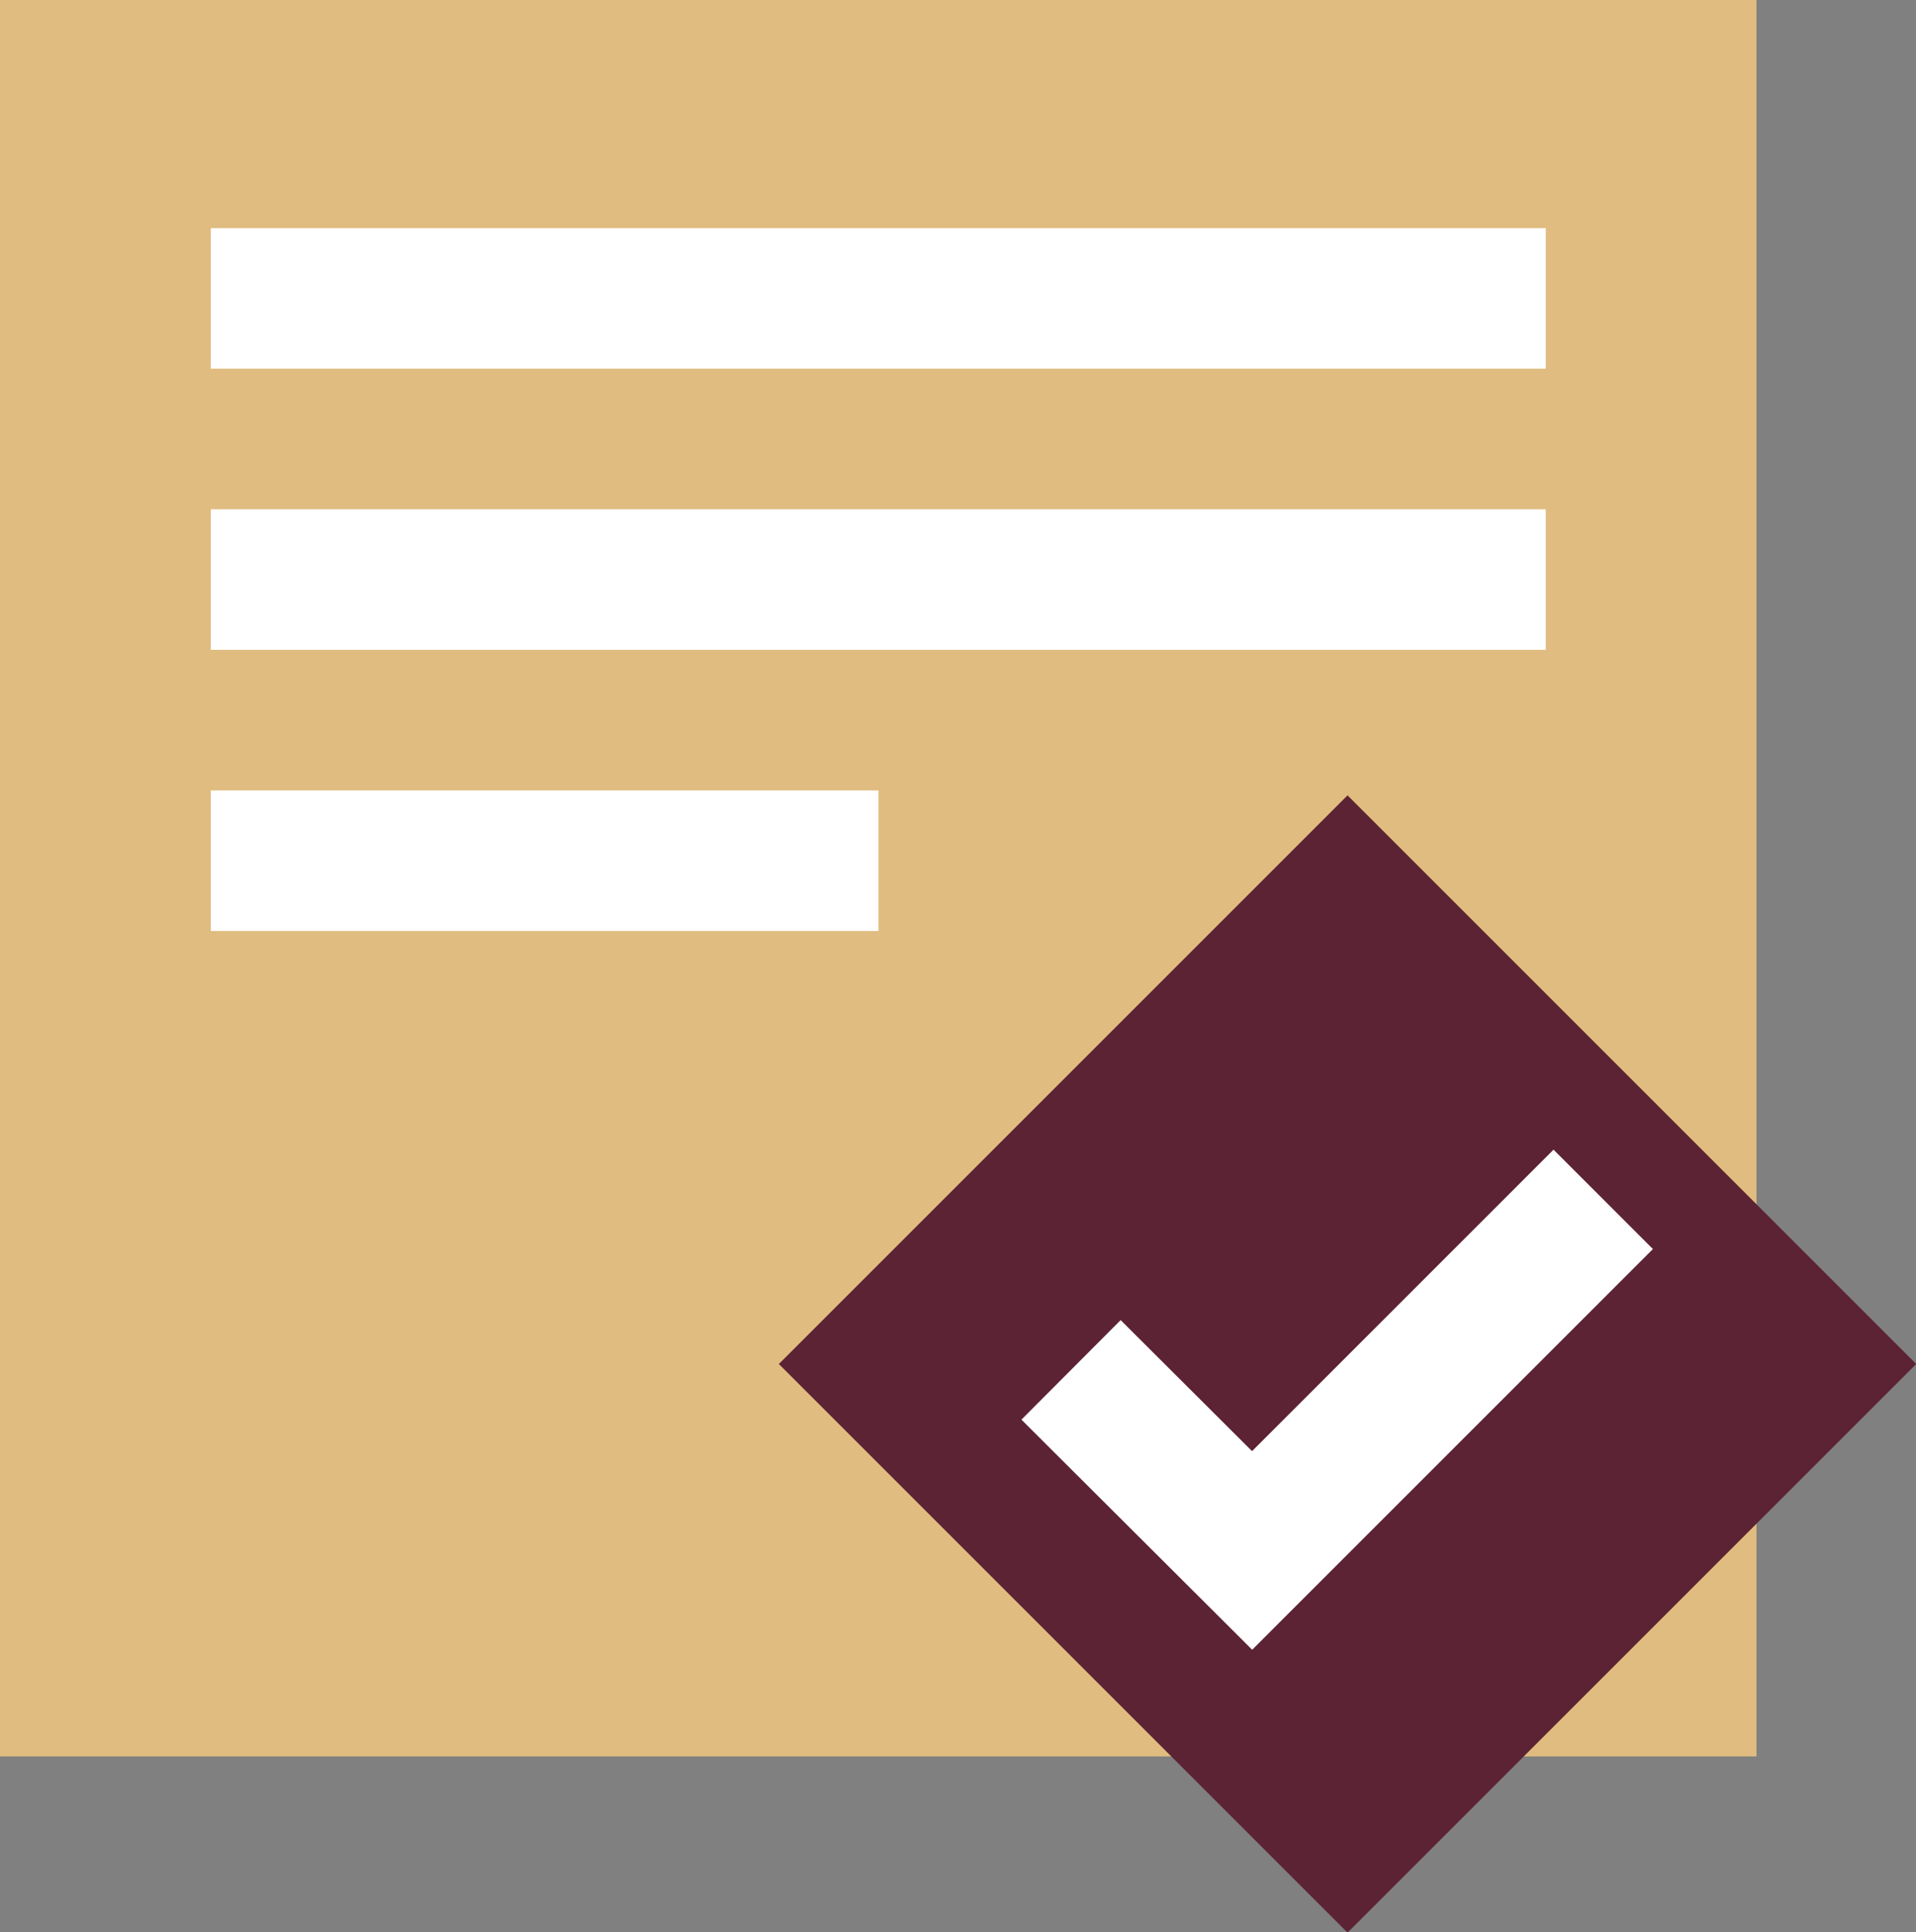 <svg id="Layer_1" data-name="Layer 1" xmlns="http://www.w3.org/2000/svg" viewBox="0 0 40 40.34"><rect x="0" y="0" width="40" height="40.34" fill="#808080" stroke="none"/><g id="Doc_-_voted_adopt" data-name="Doc - voted adopt"><rect width="36.67" height="36.67" style="fill:#e0bc80"/><line x1="4.4" y1="6.23" x2="32.27" y2="6.23" style="fill:none;stroke:#fff;stroke-miterlimit:10;stroke-width:2.934px"/><line x1="4.4" y1="12.1" x2="32.27" y2="12.1" style="fill:none;stroke:#fff;stroke-miterlimit:10;stroke-width:2.934px"/><line x1="4.4" y1="17.97" x2="18.34" y2="17.97" style="fill:none;stroke:#fff;stroke-miterlimit:10;stroke-width:2.934px"/><rect x="19.73" y="20.08" width="16.79" height="16.79" transform="translate(-11.89 28.23) rotate(-45)" style="fill:#5c2334"/><g id="Arrow"><polyline points="22.36 28.6 26.14 32.37 33.47 25.04" style="fill:none;stroke:#fff;stroke-miterlimit:10;stroke-width:2.934px"/></g></g></svg>